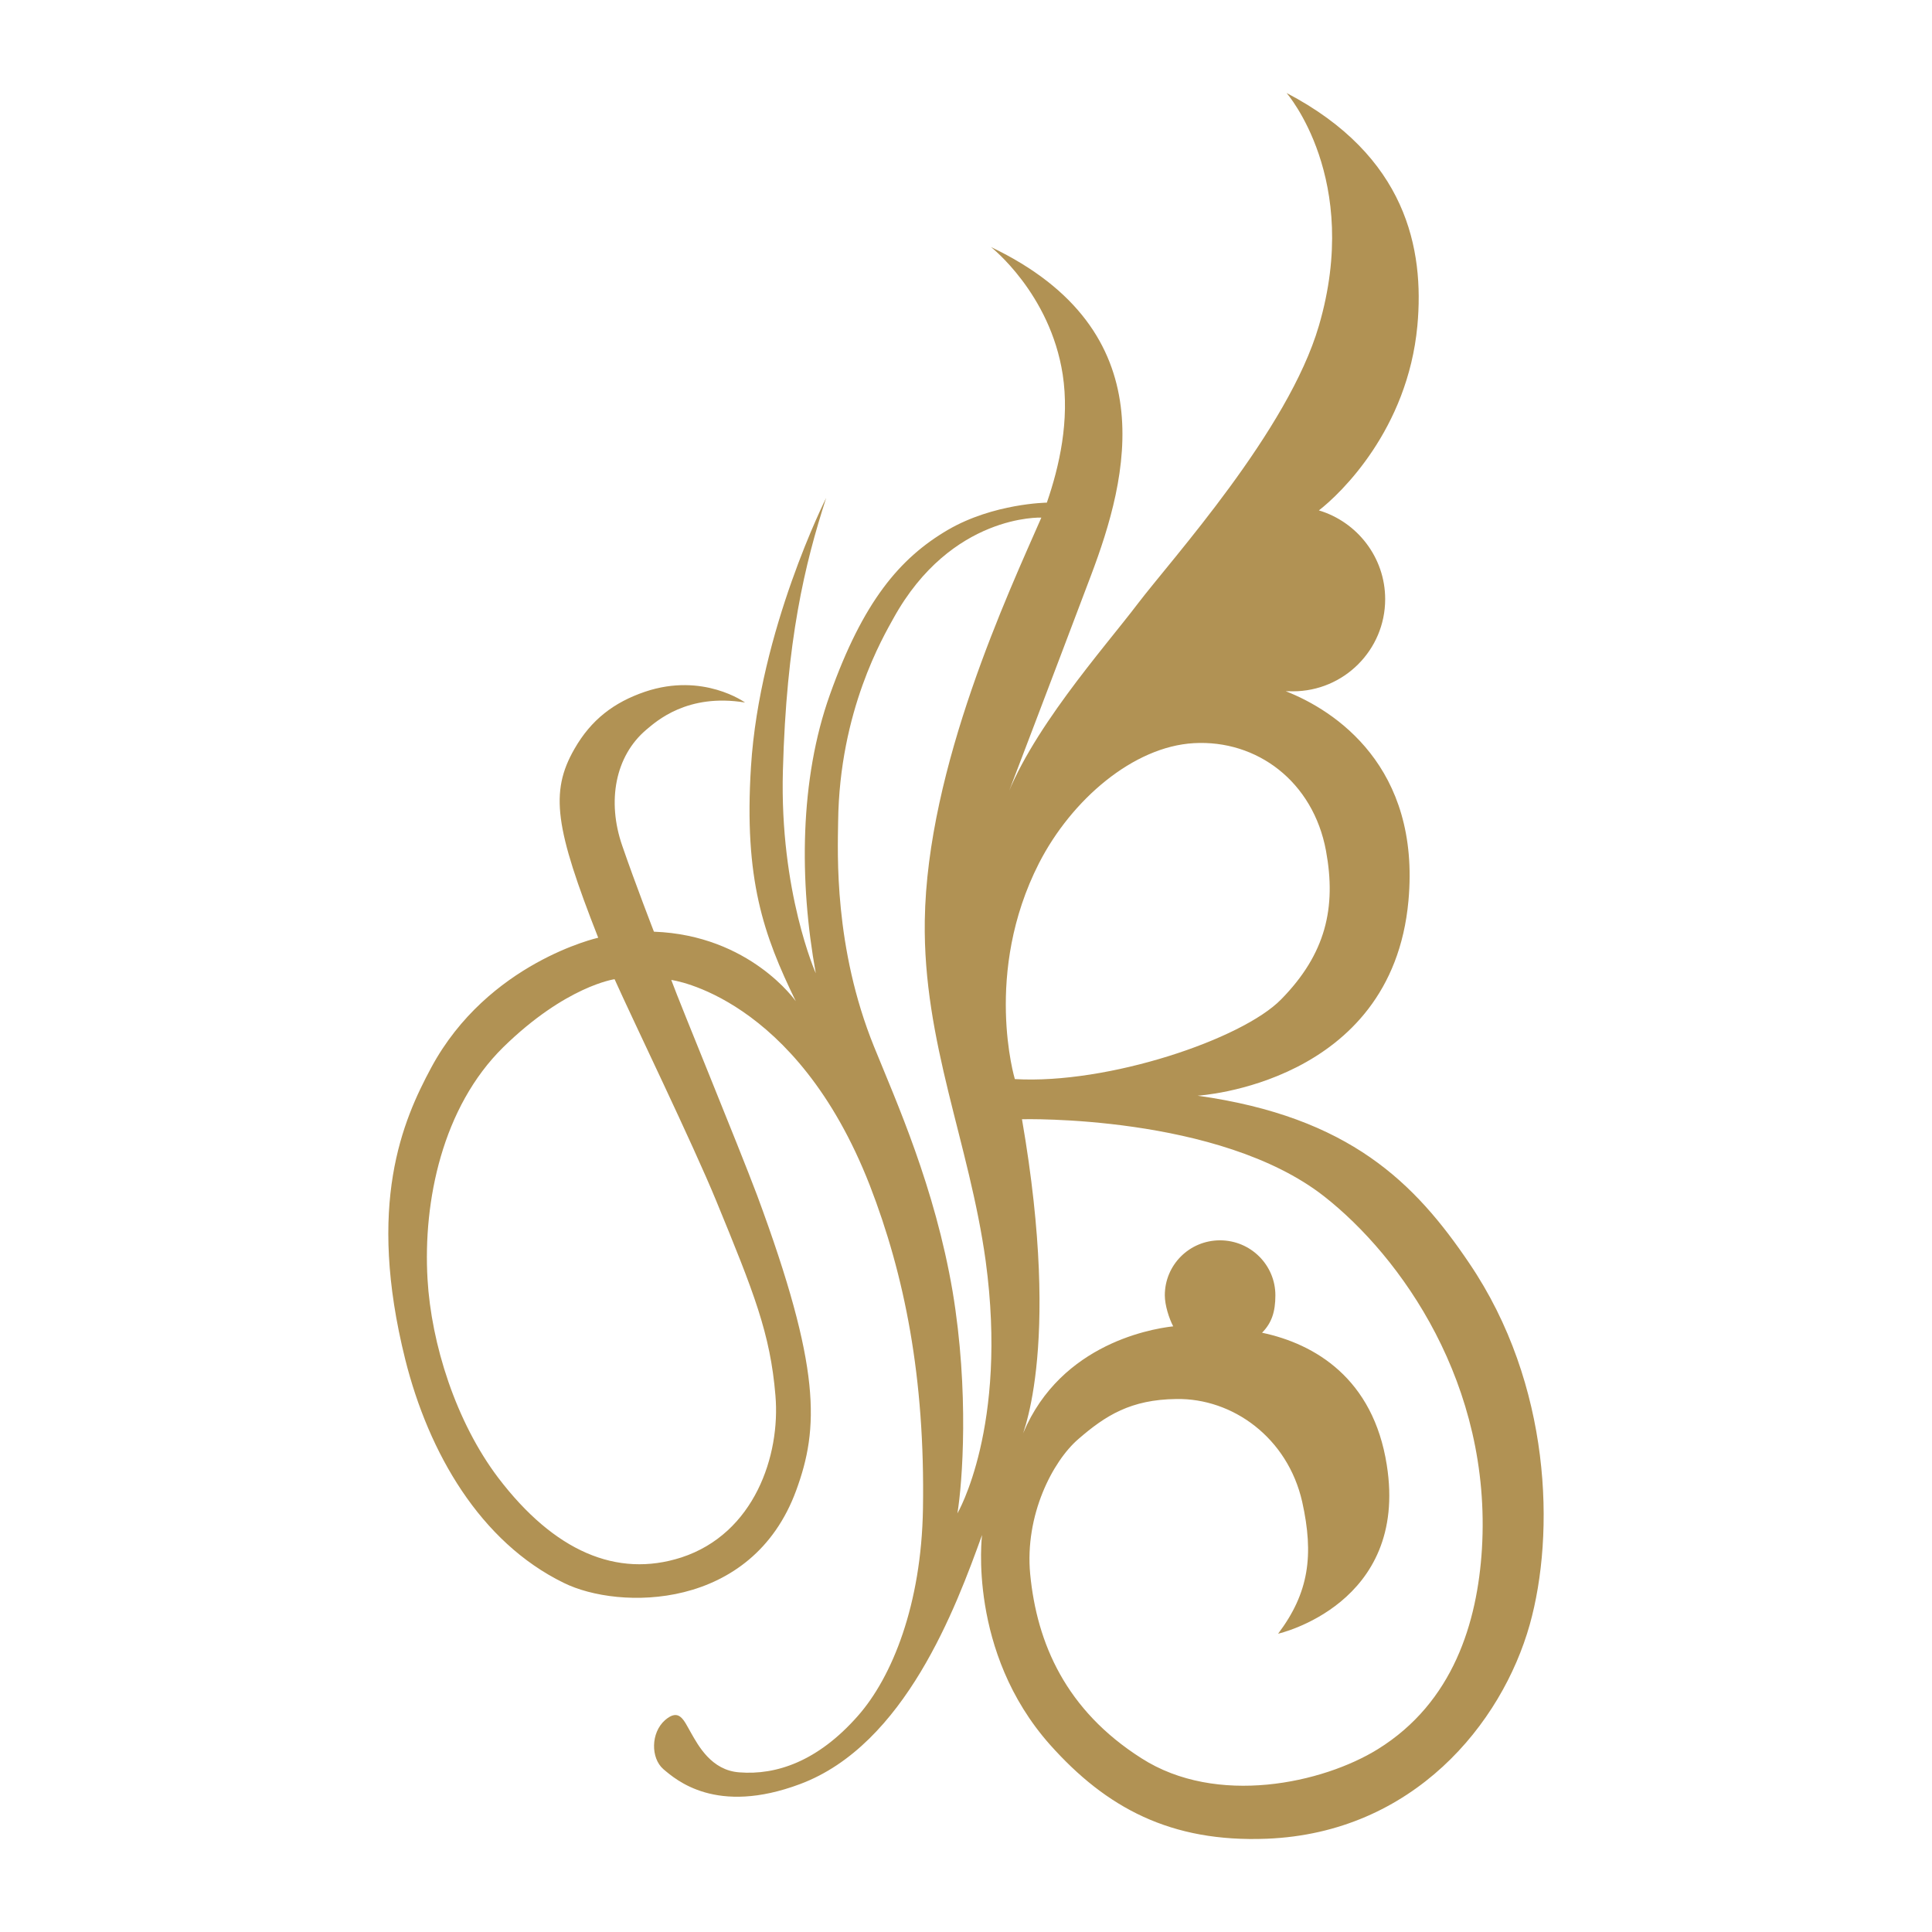 <?xml version="1.0" encoding="utf-8"?>
<svg xmlns="http://www.w3.org/2000/svg" viewBox="0 0 1024 1024">
<title>Lebua Logomark</title>
<path d="M785.443 821.088c-2.407 38.58-15.057 81.152-55.174 106.014-29.084 18.015-85.337 30.452-125.336 4.777-40.003-25.456-55.358-60.855-58.911-97.539-2.958-31.25 11.891-59.836 25.512-71.594 14.472-12.564 27.842-20.954 51.92-21.242 29.849-.514 59.045 20.477 66.746 54.522 6.271 28.25 3.583 48.215-12.782 69.875 0 0 69.295-15.558 57.611-89.401-7.169-45.903-38.121-64.232-66.111-70.123 5.07-5.161 7.059-11.047 7.059-19.832 0-16.077-13.103-29.144-29.354-29.144-16.262 0-29.247 13.068-29.247 29.144 0 5.235 2.237 12.245 4.445 16.438-13.563 1.52-63.057 10.671-81.319 61.215 0 0 22.747-46.384 1.165-170.984 0 0 104.379-2.745 160.152 40.878 40.615 31.888 88.945 99.396 83.624 186.996M550.721 457.443c17.289-33.708 50.016-61.735 82.035-63.557 33.469-1.882 63.216 20.332 70.041 56.996 5.557 30.155-.07 54.688-23.789 78.829-20.643 21.124-91.823 45.106-141.121 42.228 0-.001-16.924-56.199 12.834-114.496m-43.279 344.67c2.64-15.981 6.345-64.439-2.551-117.679-9.447-55.326-29.661-100.169-41.597-129.592-21.371-52.667-19.293-102.734-19.071-119.345.691-58.915 24.022-98.138 29.32-107.785 30.656-55.458 78.39-53.369 78.39-53.369-17.19 39.366-60.609 131.996-61.78 213.582-.962 64.617 23.634 117.794 32.275 180.435 11.927 88.038-14.986 133.753-14.986 133.753M379.613 636.47c19.944 48.558 28.666 70.256 31.384 103.178 2.725 31.769-11.17 73.191-49.857 85.833-34.25 11.032-67.394-3.284-97.022-42.166-22.517-29.74-35.547-71.047-37.522-105.386-2.403-41.322 7.861-91.075 40.088-122.837 33.255-32.556 59.056-36.094 59.056-36.094 9.962 22.222 41.52 87.371 53.873 117.472m399.123 33.055c-28.704-42.472-63.275-77.487-143.997-88.787 0 0 102.867-5.922 111.763-103.248 6.526-71.152-39.045-100.99-65.035-111.136 1.25 0 2.566.055 3.823.055 26.94 0 48.881-21.852 48.881-48.843 0-22.159-14.868-40.961-35.134-47.043 11.474-8.859 47.043-42.82 52.202-97.857 3.745-40.695-5.731-90.093-69.332-123.381 0 0 39.888 45.601 17.13 123.381-16.227 55.58-77.887 123.524-95.956 147.262-17.954 23.693-58.401 68.813-71.405 107.604 0 0 25.993-68.049 46.648-122.741 19.345-51.284 40.162-129.33-53.096-173.855 0 0 31.347 24.536 38.021 67.508 3.724 24.462-1.746 48.711-8.401 67.97 0 0-28.208.352-52.374 14.391-25.631 14.99-45.086 38.125-62.646 87.486-15.974 44.739-16.317 98.743-7.443 147.564 0 0-19.212-43.068-17.43-107.391 1.838-69.109 11.588-109.452 22.943-144.578 0 0-35.337 70.078-39.859 142.452-3.771 59.868 6.648 89.144 23.741 124.329 0 0-24.248-34.993-75.18-36.853 0 0-9.868-25.401-16.827-45.643-8.101-23.438-3.797-47.46 12.897-61.504 5.132-4.274 21.6-19.352 52.219-14.316 0 0-22.166-16.114-52.977-5.727-16.45 5.597-28.57 14.786-37.448 30.33-13.215 22.98-10.127 42.151 12.605 100.063 0 0-58.397 13.004-88.495 68.814-15.219 28.301-34.345 72.352-13.755 154.82 12.358 49.309 39.648 96.673 84.01 118.32 29.066 14.382 99.702 15.018 123.167-49 12.109-33.076 13.369-64.538-20.669-156.335-10.36-27.494-40.554-100.66-45.542-114.244 0 0 65.996 8.441 105.193 108.776 18.417 47.516 29.369 101.81 28.215 171.588-.843 50.589-16.228 88.975-34.449 109.656-21.331 24.275-43.46 31.525-62.876 29.971-14.827-1.039-21.785-14.276-25.608-20.934-3.875-6.733-6.138-13.316-13.792-6.733-7.576 6.733-7.576 20.047-.939 25.901 6.655 5.642 27.99 24.709 72.589 7.961 55.566-20.791 82.594-93.716 96.393-131.989 0 0-7.809 61.866 36.065 111.198 29.768 33.376 63.929 51.812 114.895 49.778 77.573-3.106 124.546-60.89 139.343-113.519 13.456-48.069 11.585-127.174-32.078-191.521" fill="#b19254"/></svg>